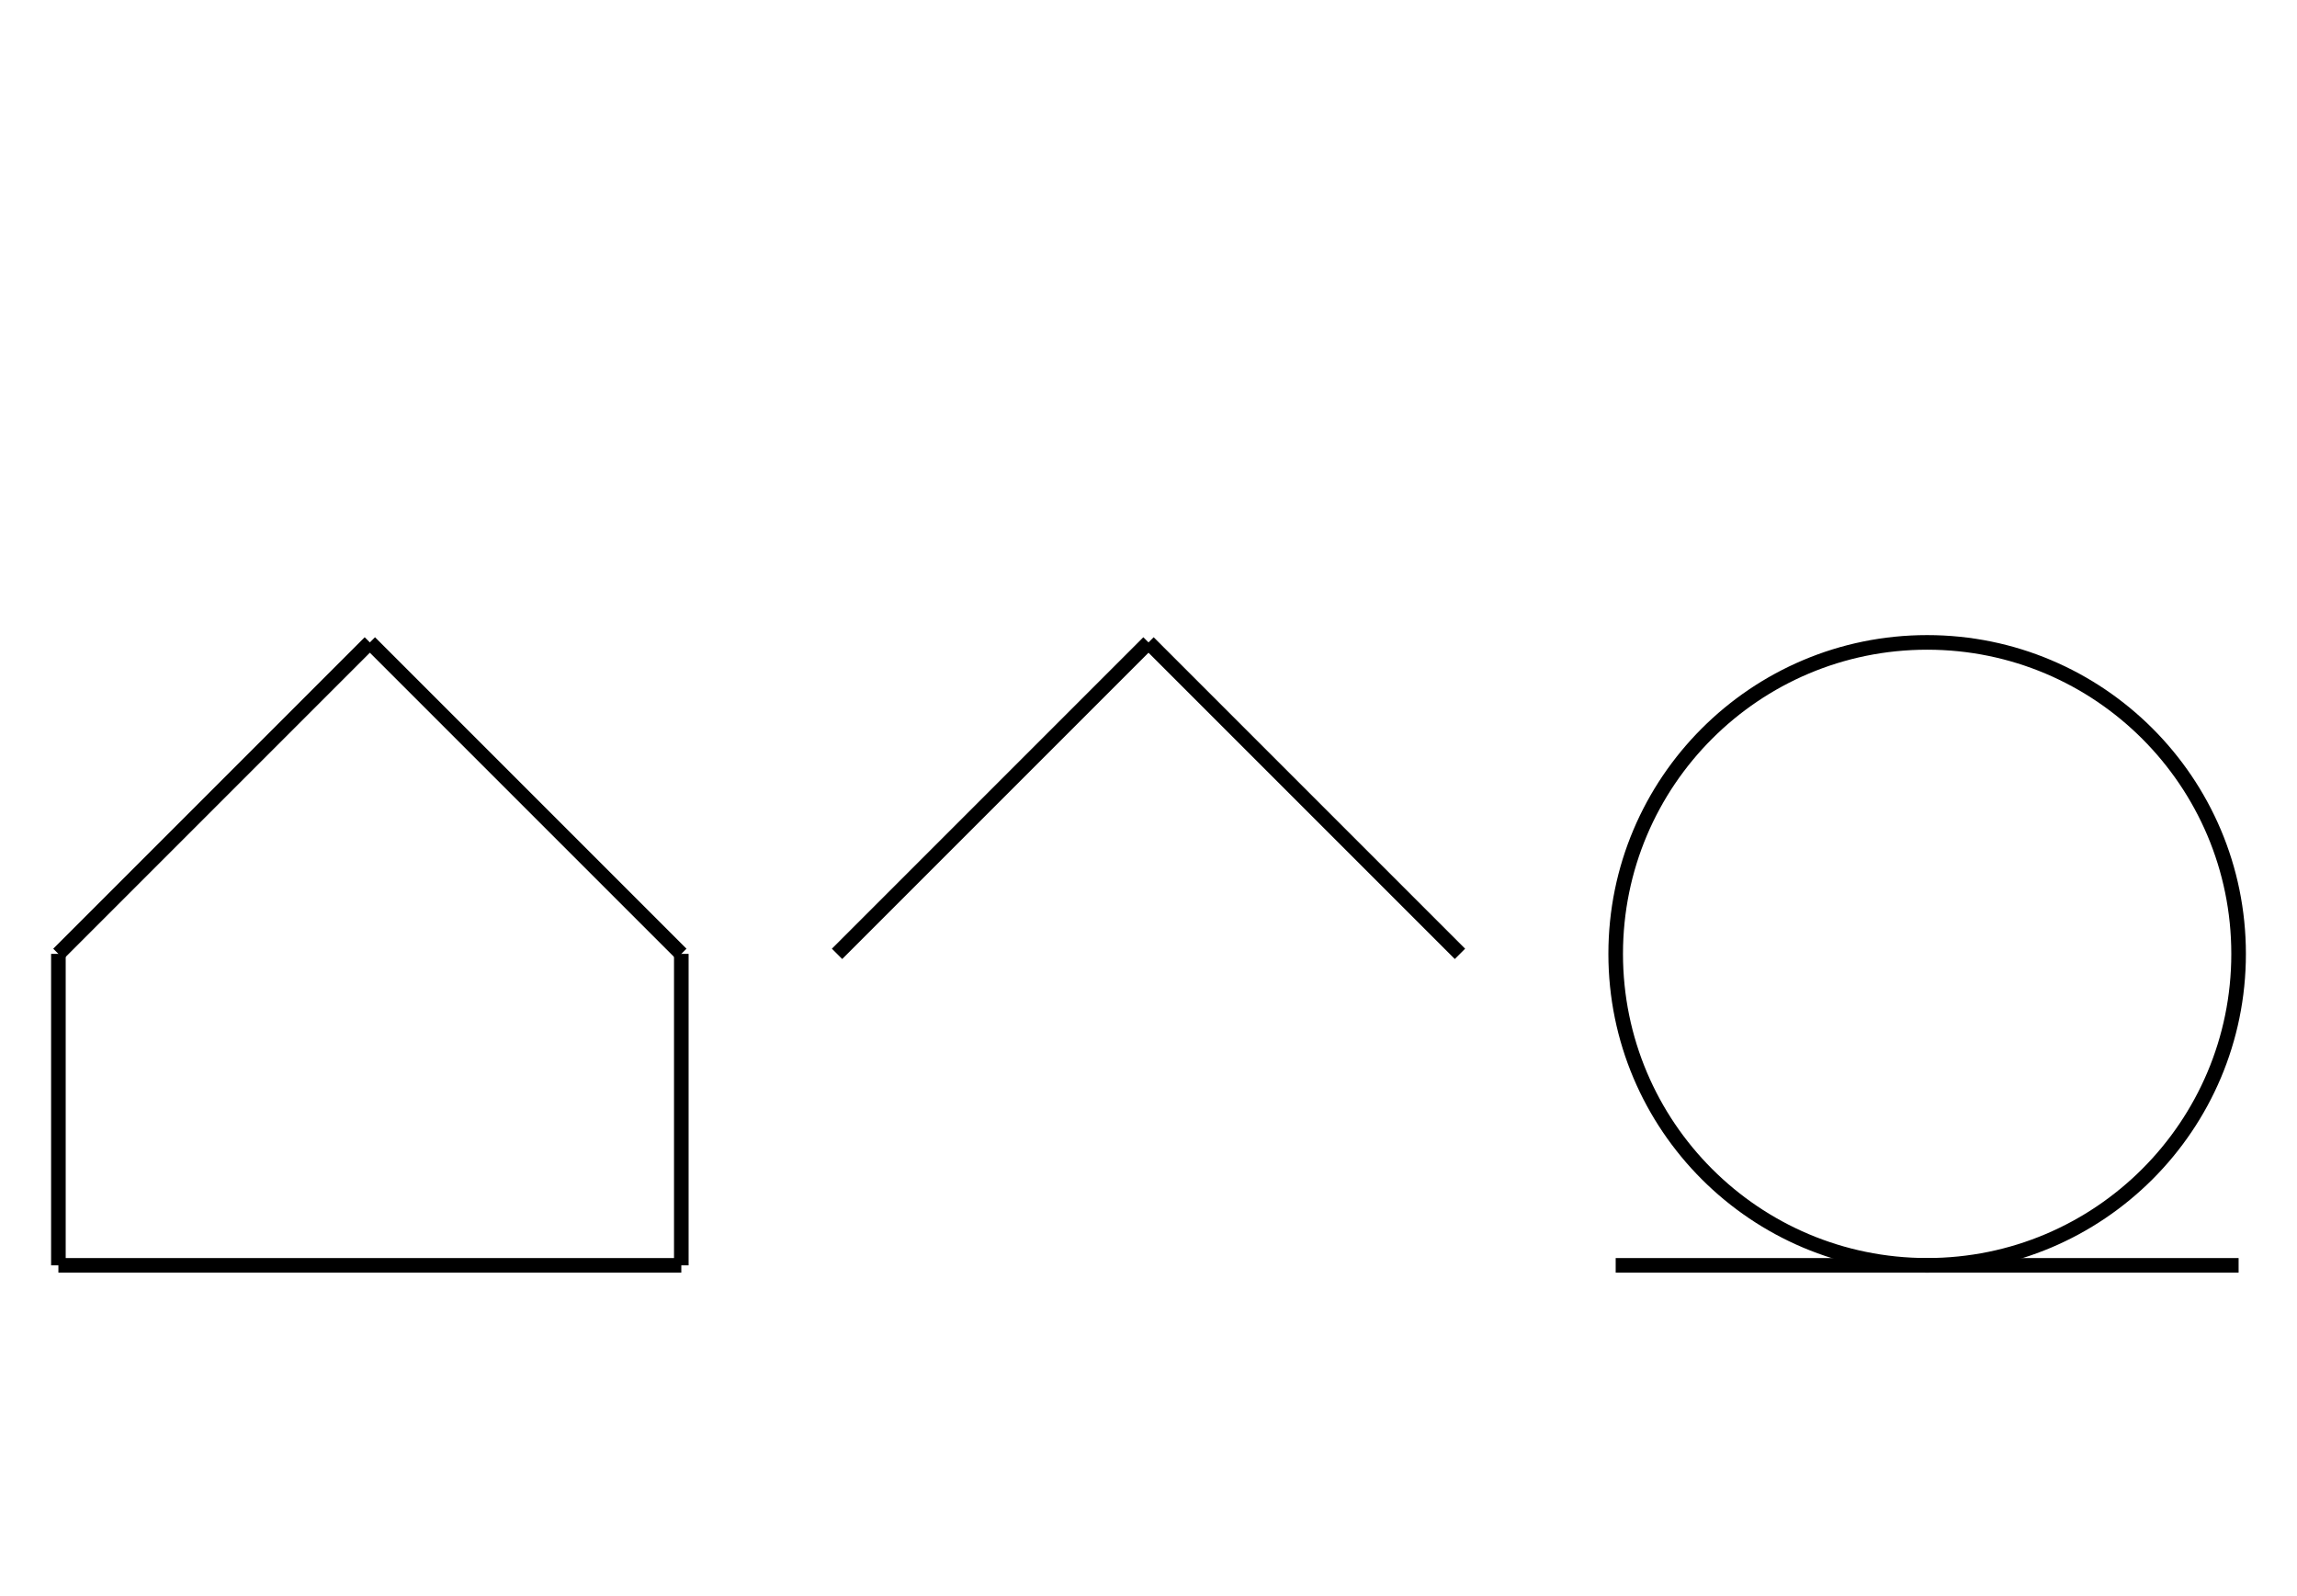 <?xml version="1.0" encoding="UTF-8" standalone="no"?>
<!DOCTYPE svg PUBLIC "-//W3C//DTD SVG 1.0//EN" "http://www.w3.org/TR/2001/REC-SVG-20010904/DTD/svg10.dtd">
<svg xmlns="http://www.w3.org/2000/svg" width="472" height="328">
<style type="text/css">
.brush0 { fill: rgb(255,255,255); }
.pen0 { stroke: rgb(0,0,0); stroke-width: 1; stroke-linejoin: round; }
.font0 { font-size: 11px; font-family: "MS Sans Serif"; }
.pen1 { stroke: rgb(0,0,0); stroke-width: 7; stroke-linejoin: round; }
.brush1 { fill: none; }
.font1 { font-weight: bold; font-size: 16px; font-family: System, sans-serif; }
</style>
<g>
<line stroke="#000" stroke-width="3" stroke-linejoin="round" fill="none" x1="76" x2="12" y1="132" y2="196"/>
<line stroke="#000" stroke-width="3" stroke-linejoin="round" fill="none" x1="12" x2="12" y1="196" y2="260"/>
<line stroke="#000" stroke-width="3" stroke-linejoin="round" fill="none" x1="12" x2="140" y1="260" y2="260"/>
<line stroke="#000" stroke-width="3" stroke-linejoin="round" fill="none" x1="140" x2="140" y1="260" y2="196"/>
<line stroke="#000" stroke-width="3" stroke-linejoin="round" fill="none" x1="140" x2="76" y1="196" y2="132"/>
<line stroke="#000" stroke-width="3" stroke-linejoin="round" fill="none" x1="172" x2="236" y1="196" y2="132"/>
<line stroke="#000" stroke-width="3" stroke-linejoin="round" fill="none" x1="236" x2="300" y1="132" y2="196"/>
<circle stroke="#000" stroke-width="3" stroke-linejoin="round" cx="396.0" cy="196.0" fill="none" r="64.0"/>
<line stroke="#000" stroke-width="3" stroke-linejoin="round" fill="none" x1="332" x2="460" y1="260" y2="260"/>
</g>
</svg>
